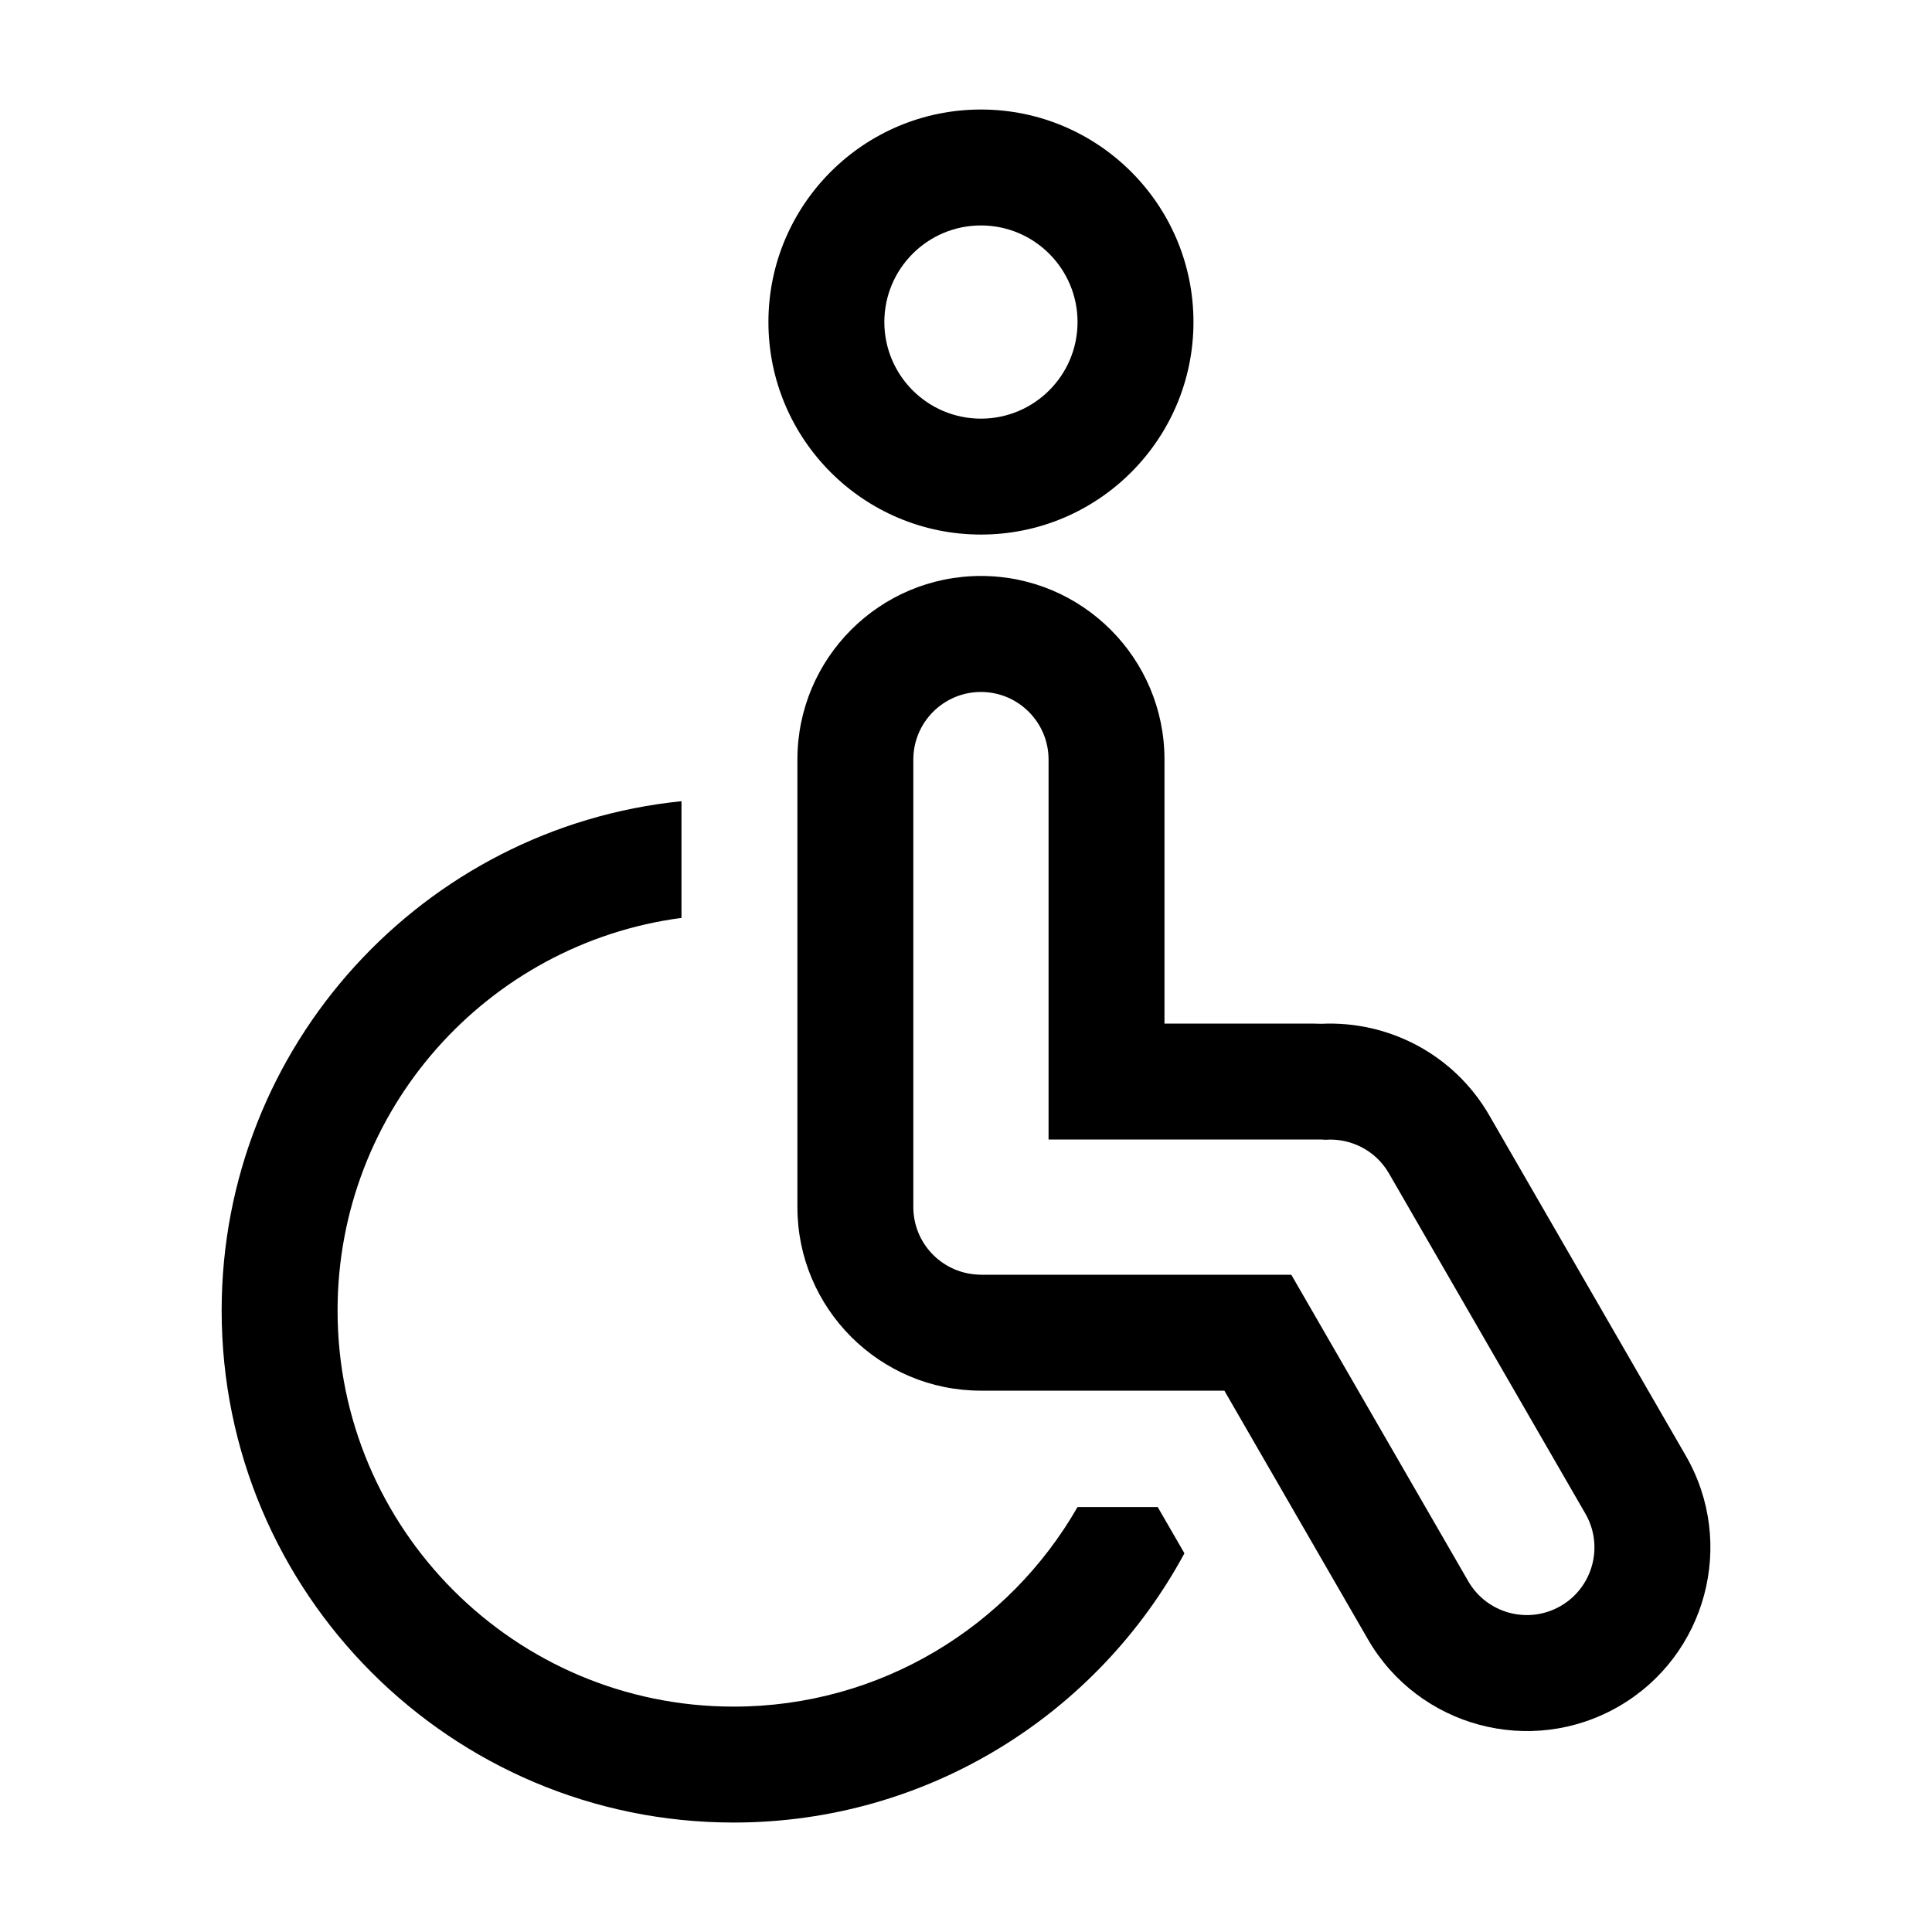 <?xml version="1.0" encoding="UTF-8" standalone="no"?>
<!DOCTYPE svg PUBLIC "-//W3C//DTD SVG 1.1//EN" "http://www.w3.org/Graphics/SVG/1.1/DTD/svg11.dtd">
<svg width="100%" height="100%" viewBox="0 0 24 24" version="1.1" xmlns="http://www.w3.org/2000/svg" xmlns:xlink="http://www.w3.org/1999/xlink" xml:space="preserve" xmlns:serif="http://www.serif.com/" style="fill-rule:evenodd;clip-rule:evenodd;stroke-linejoin:round;stroke-miterlimit:2;">
    <g transform="matrix(0.048,0,0,0.048,0.276,-0.088)">
        <path d="M200.617,198.392L200.617,314.236C200.617,327.323 205.921,339.181 214.495,347.776L214.578,347.859C223.172,356.432 235.03,361.736 248.117,361.736L311.116,361.736L348.266,426.082C361.374,448.786 390.448,456.576 413.152,443.468C435.856,430.36 443.646,401.286 430.538,378.582L379.677,290.487C370.481,274.56 353.429,265.972 336.231,266.79C335.478,266.754 334.722,266.736 333.962,266.736L295.617,266.736L295.617,198.392C295.617,172.176 274.333,150.892 248.117,150.892C221.901,150.892 200.617,172.176 200.617,198.392ZM246.929,331.674C247.427,331.715 247.93,331.736 248.438,331.736L328.436,331.736L374.235,411.063C379.065,419.427 389.776,422.298 398.141,417.468C406.505,412.639 409.376,401.927 404.546,393.563L353.707,305.506C350.24,299.501 343.741,296.328 337.256,296.803C336.743,296.759 336.224,296.736 335.699,296.736L265.617,296.736L265.617,198.414C265.617,188.755 257.776,180.914 248.117,180.914C238.459,180.914 230.617,188.755 230.617,198.414L230.617,314.214C230.617,323.474 237.824,331.063 246.929,331.674Z"/>
    </g>
    <g transform="matrix(0.048,0,0,0.048,0.276,-0.088)">
        <path d="M248.117,30.178C278.473,30.178 303.117,54.823 303.117,85.178C303.117,115.534 278.473,140.178 248.117,140.178C217.762,140.178 193.117,115.534 193.117,85.178C193.117,54.823 217.762,30.178 248.117,30.178ZM248.117,60.178C261.915,60.178 273.117,71.38 273.117,85.178C273.117,98.976 261.915,110.178 248.117,110.178C234.319,110.178 223.117,98.976 223.117,85.178C223.117,71.38 234.319,60.178 248.117,60.178Z"/>
    </g>
    <g transform="matrix(0.048,0,0,0.048,0.276,-0.088)">
        <path d="M170.617,209.185L170.617,239.387C120.411,246.006 81.613,289.01 81.613,341.005C81.613,397.576 127.542,443.505 184.113,443.505C222.186,443.505 255.438,422.702 273.113,391.854L293.866,391.854L300.78,403.829C278.379,445.304 234.514,473.505 184.113,473.505C110.985,473.505 51.613,414.134 51.613,341.005C51.613,272.432 103.817,215.956 170.617,209.185Z"/>
    </g>
</svg>
